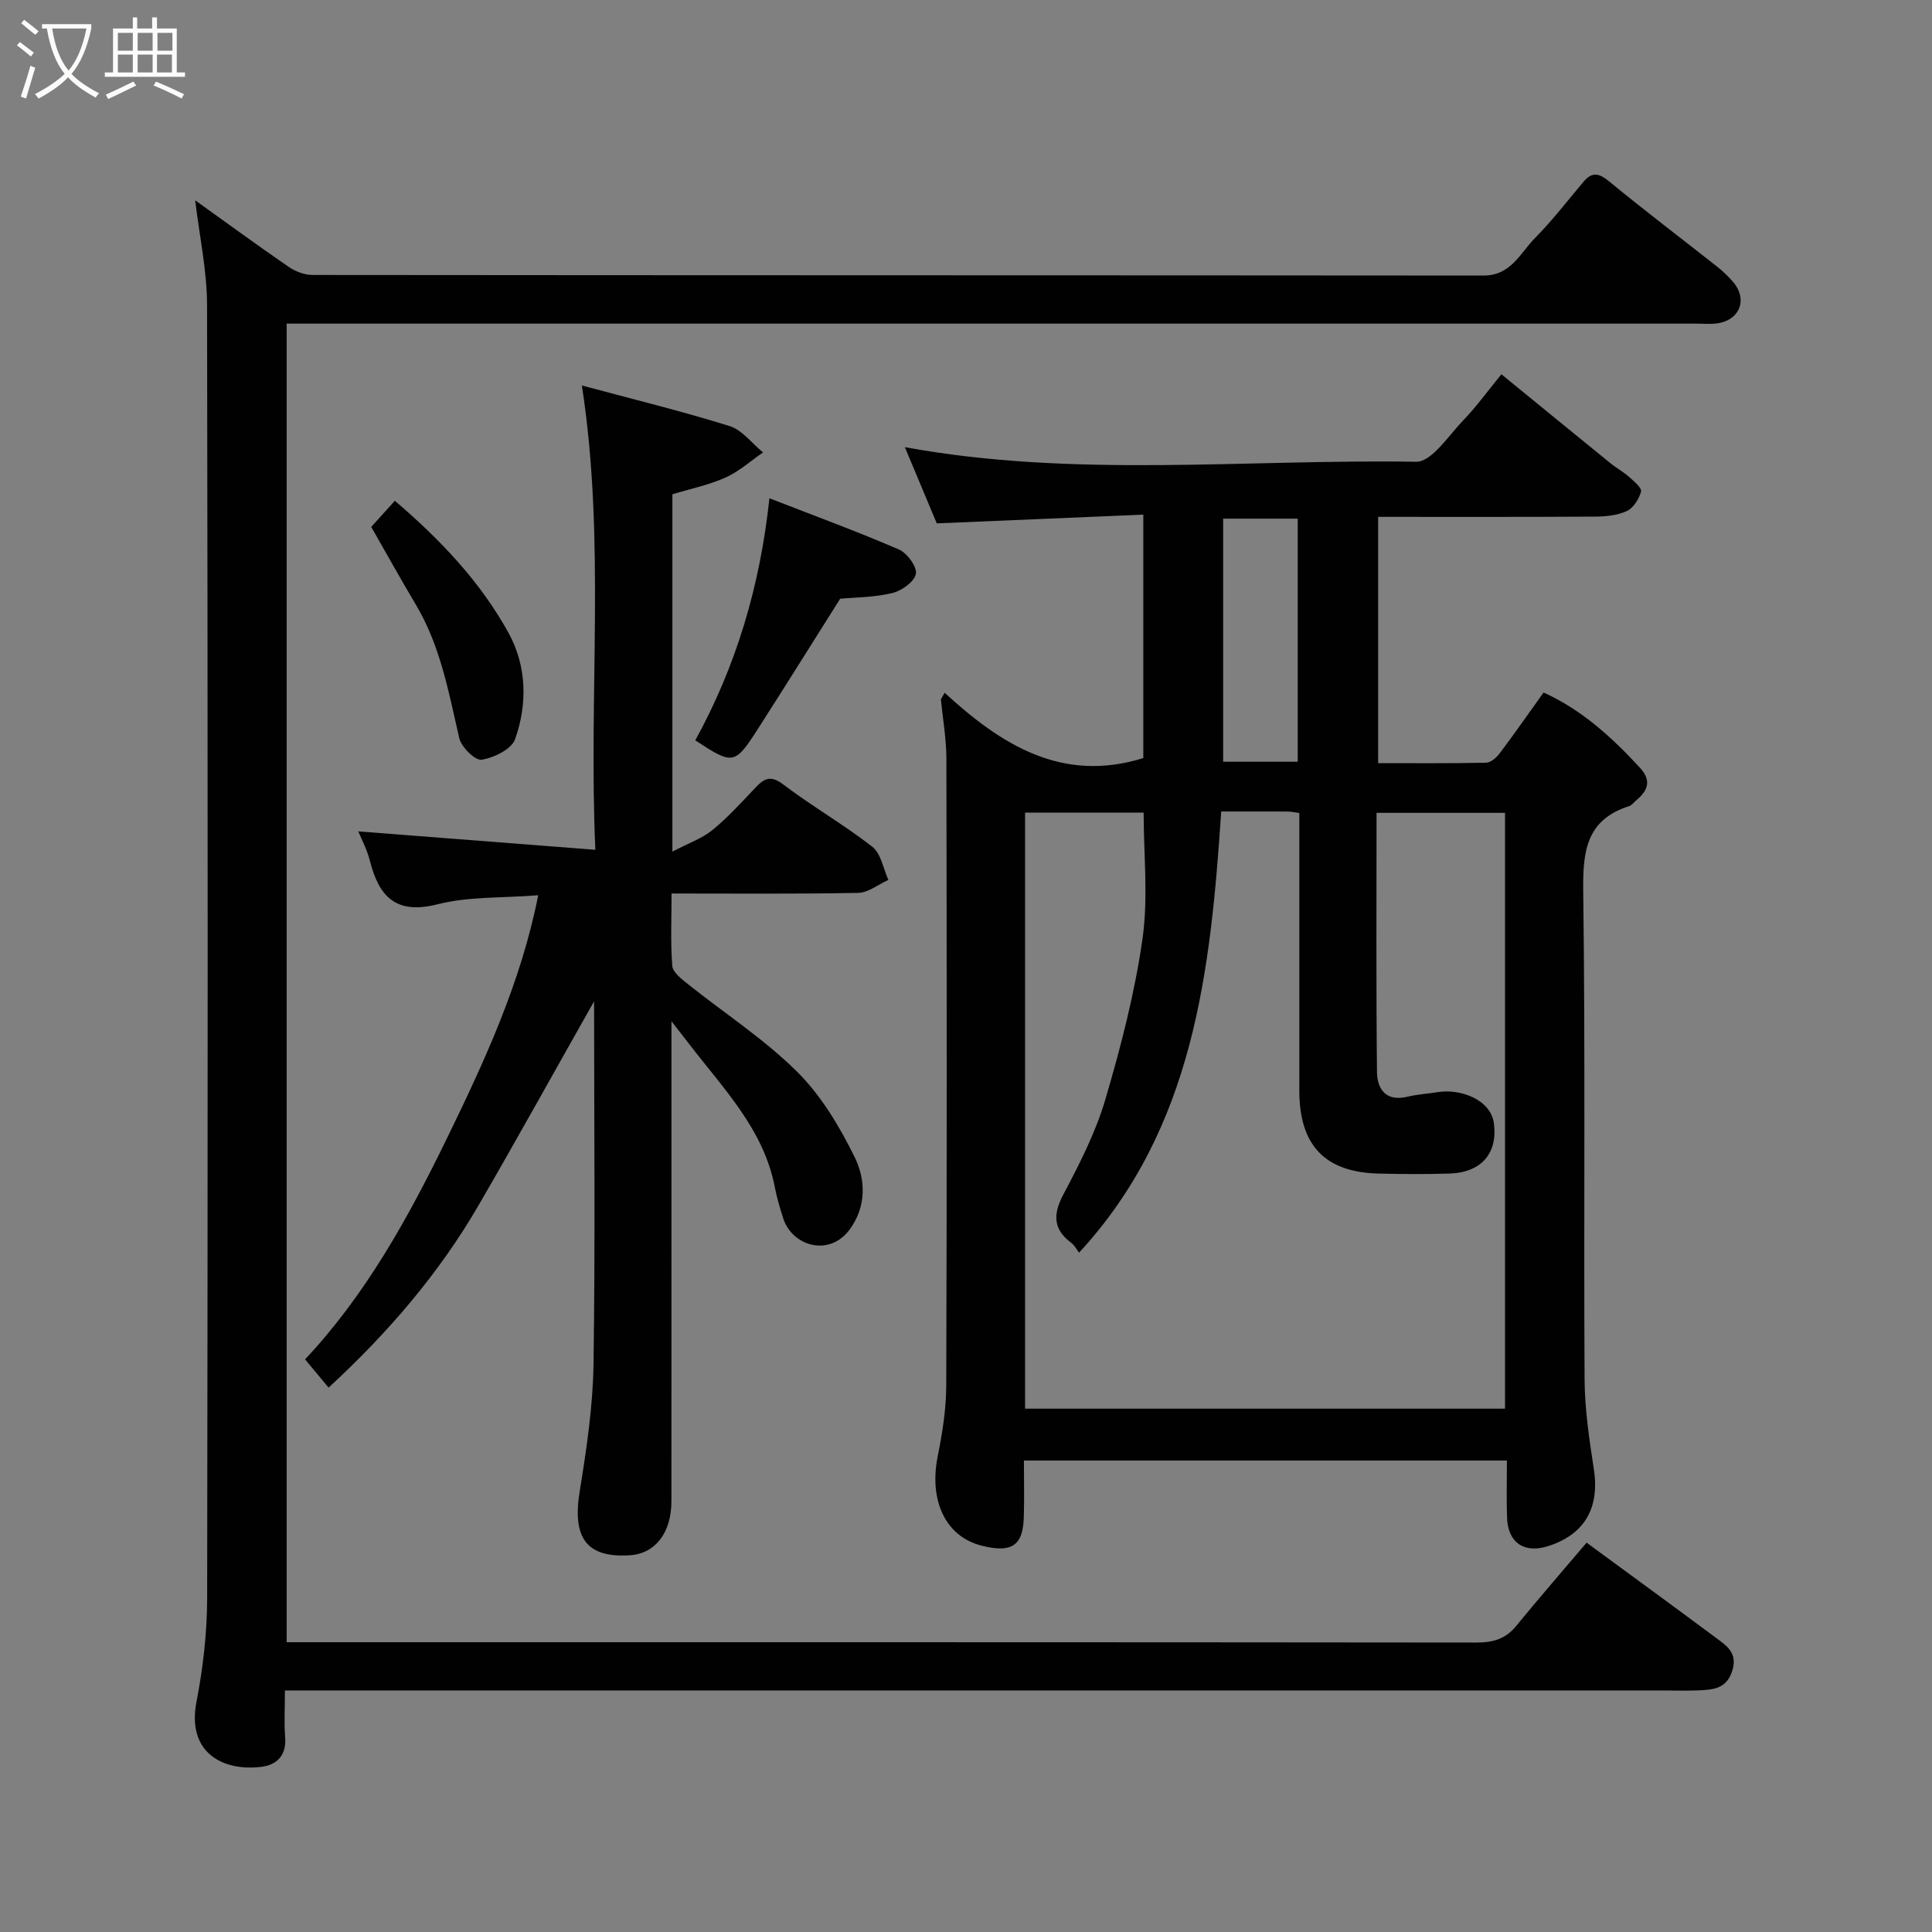 <svg enable-background="new 0 0 400 400" viewBox="0 0 400 400" xmlns="http://www.w3.org/2000/svg"><rect x="0" y="0" width="400" height="400" fill="#808080" stroke="none"/><path d="m6.4 11.7c-1-.8-1.9-1.6-2.9-2.3l.6-.7c.9.7 1.9 1.4 2.9 2.2zm-2.1 8.3c.7-2.1 1.4-4.2 2-6.4.2.1.6.3 1 .4-.7 2.3-1.3 4.4-1.9 6.4zm3-12.8c-1.1-.9-2.1-1.7-2.9-2.4l.6-.7c1 .8 2 1.5 3 2.4zm1.4-1.3v-.9h10.2v.9c-.9 4.2-2.3 7.3-4.1 9.4 1.3 1.4 3.2 2.7 5.7 4-.2.2-.4.5-.7.9-2.5-1.4-4.4-2.7-5.7-4.2-1.4 1.5-3.5 3-6.1 4.4 0 0 0 0-.1-.1-.3-.4-.5-.7-.7-.8 2.7-1.4 4.7-2.8 6.2-4.2-1.8-2.2-3-5.3-3.7-9.4zm9.2 0h-7.1c.6 3.8 1.7 6.7 3.4 8.7 1.7-2 2.9-4.8 3.7-8.7z" fill="#fbfcfa"/><path d="m31.6 3.6h.9v2.3h4.1v9.1h1.7v.9h-16.6v-.9h1.7v-9.1h4.1v-2.3h.9v2.3h3.1v-2.3zm-4 13.3.6.8c-1.9.9-3.8 1.9-5.8 2.8-.2-.3-.3-.6-.5-.9 2-.9 3.9-1.8 5.7-2.7zm-3.2-10.1v3.7h3.1v-3.7zm0 4.5v3.7h3.1v-3.7zm4.1-4.5v3.7h3.1v-3.7zm0 4.5v3.7h3.1v-3.7zm9.1 9.1c-2.1-1.1-4.1-2-5.8-2.7l.5-.8c2.2.9 4.1 1.8 5.8 2.6zm-1.9-13.6h-3.1v3.7h3.1zm-3.2 4.5v3.7h3.1v-3.7z" fill="#fbfcfa"/><g fill="#010101"><path d="m195.58 143.43c11.73 10.79 24.33 18.75 41.13 13.52 0-15.95 0-32.55 0-50.4-13.98.59-28.03 1.19-42.76 1.81-1.83-4.38-4.22-10.06-6.61-15.78 35.15 6.44 70.58 2.45 105.85 3.02 3.21.05 6.68-5.37 9.73-8.54 2.72-2.82 5.03-6.03 7.93-9.57 7.61 6.21 15.05 12.31 22.52 18.37 1.26 1.03 2.73 1.82 3.94 2.9 1 .89 2.65 2.28 2.45 3.02-.42 1.54-1.59 3.41-2.97 4.04-1.99.91-4.43 1.13-6.69 1.14-14.81.09-29.62.05-44.77.05v50.99c7.48 0 14.92.07 22.36-.09.98-.02 2.17-1.09 2.84-1.99 3.04-4.04 5.93-8.18 9.05-12.54 7.81 3.52 14.1 9.21 19.94 15.56 2.44 2.65 1.7 4.7-.7 6.71-.51.43-.95 1.06-1.53 1.25-8.9 2.84-9.61 9.39-9.5 17.65.45 33.65.09 67.31.28 100.96.03 6.2.96 12.43 1.91 18.58 1.24 8.02-1.81 13.54-9.39 16-4.96 1.61-8.38-.64-8.57-5.83-.14-3.82-.03-7.65-.03-11.87-33.22 0-66.27 0-100 0 0 3.8.1 7.73-.02 11.66-.16 5.44-1.99 7.75-8.9 5.92-7.48-1.99-10.71-9.49-8.94-18.39.96-4.8 1.76-9.74 1.78-14.61.14-43.32.11-86.64.03-129.95-.01-4.08-.74-8.15-1.14-12.23.27-.46.53-.91.78-1.36zm16.65 148.22h99.37c0-41.39 0-82.43 0-123.36-9 0-17.6 0-26.6 0 0 18.07-.1 35.86.09 53.64.04 3.6 1.88 6.21 6.34 5.13 2.05-.5 4.19-.61 6.28-.95 4.52-.73 10.96 1.45 11.6 6.53.77 6.07-2.55 10.11-9.18 10.33-4.85.16-9.71.12-14.56.01-11.24-.24-16.55-5.8-16.56-17.17-.01-11.49 0-22.99 0-34.48 0-7.62 0-15.23 0-23.01-1.09-.14-1.72-.29-2.34-.3-4.32-.02-8.63-.01-13.83-.01-2.2 32.95-5.62 65.54-29.43 91.34-.56-.73-.95-1.53-1.58-2-3.84-2.87-3.85-5.94-1.64-10.11 3.34-6.32 6.66-12.81 8.66-19.62 3.21-10.9 6.09-22.01 7.69-33.23 1.22-8.56.24-17.44.24-26.14-8.46 0-16.39 0-24.55 0zm41.01-133.94h15.44c0-16.99 0-33.69 0-50.33-5.38 0-10.43 0-15.44 0z"/><path d="m40.41 41.47c6.39 4.58 12.83 9.29 19.4 13.81 1.37.94 3.24 1.64 4.88 1.65 80.83.08 161.66.05 242.48.12 5.69 0 7.6-4.71 10.7-7.84 3.57-3.61 6.69-7.68 9.97-11.57 1.83-2.17 3.26-1.77 5.38-.03 7.33 6.03 14.9 11.76 22.35 17.64 1.17.92 2.26 1.98 3.24 3.11 2.92 3.37 1.63 7.54-2.7 8.49-1.6.35-3.32.15-4.98.15-95.16 0-190.32 0-285.48 0-1.98 0-3.96 0-6.3 0v273h5.34c80.33 0 160.66-.02 240.98.07 3.43 0 6.01-.71 8.22-3.41 4.78-5.85 9.75-11.55 14.6-17.27 8.86 6.51 17.84 13.05 26.75 19.68 2.21 1.64 4.57 3.12 3.41 6.83-1.15 3.68-3.84 3.92-6.75 4.06-2.66.13-5.33.03-8 .03-92.83 0-185.65 0-278.48 0-1.97 0-3.93 0-6.43 0 0 3.52-.19 6.65.05 9.74.29 3.72-1.76 5.68-4.89 6.07-7.99 1-15.52-2.91-13.47-13.46 1.37-7.06 2.2-14.35 2.21-21.54.14-89.16.15-178.32-.02-267.48 0-7.26-1.59-14.53-2.46-21.85z"/><path d="m123 207.31c-7.98 14.11-15.77 28.18-23.83 42.09-8.22 14.19-18.79 26.51-31.14 37.89-1.63-1.95-3.15-3.78-4.87-5.85 12.51-13.32 21.29-29.18 29.23-45.46 7.87-16.15 15.46-32.5 19.04-50.63-7.53.6-14.4.24-20.78 1.86-8.69 2.21-12.19-1.55-14.08-9.04-.58-2.28-1.73-4.42-2.39-6.04 16.11 1.25 32.08 2.49 49.08 3.81-1.45-32.58 2.16-64-2.79-96.13 10.35 2.78 20.56 5.28 30.58 8.4 2.62.82 4.63 3.59 6.93 5.46-2.58 1.77-4.98 3.96-7.79 5.21-3.5 1.56-7.35 2.35-10.98 3.46v73.98c3.37-1.77 6.14-2.72 8.28-4.46 3.21-2.62 6.03-5.74 8.89-8.76 1.83-1.93 3.15-2.68 5.79-.68 5.97 4.53 12.53 8.29 18.43 12.89 1.8 1.4 2.26 4.53 3.33 6.86-2.09.94-4.16 2.65-6.26 2.69-12.64.25-25.29.13-38.63.13 0 5.17-.24 10.11.15 15 .11 1.34 1.95 2.73 3.25 3.77 7.54 6.02 15.75 11.35 22.56 18.1 4.99 4.94 8.84 11.38 11.97 17.76 2.27 4.62 2.44 10.25-1.1 14.99-4.28 5.73-11.86 3.27-13.67-2.24-.71-2.16-1.35-4.36-1.78-6.58-2.32-11.99-10.63-20.37-17.65-29.53-.96-1.25-1.94-2.49-3.75-4.82v6.38c0 30.99.01 61.98-.01 92.97 0 6.57-3.34 10.87-8.61 11.21-8.95.58-11.94-3.58-10.39-13.16 1.41-8.73 2.74-17.57 2.87-26.38.37-25.13.12-50.26.12-75.15z"/><path d="m159.3 103.16c9.37 3.65 18.2 6.88 26.82 10.61 1.7.73 3.8 3.63 3.5 5.06-.34 1.65-2.98 3.51-4.93 3.97-3.8.9-7.81.88-10.74 1.16-5.86 9.28-11.33 18.05-16.9 26.74-4.95 7.72-5.22 7.73-13.1 2.58 8.41-15.29 13.39-31.78 15.35-50.12z"/><path d="m76.86 109.09c1.25-1.38 3.01-3.33 4.89-5.41 9.49 8.11 17.78 16.86 23.58 27.44 3.71 6.76 3.91 14.64 1.31 21.93-.74 2.07-4.38 3.85-6.93 4.24-1.34.21-4.2-2.62-4.63-4.48-2.19-9.51-3.9-19.11-9.01-27.67-3.14-5.27-6.12-10.65-9.21-16.05z"/></g></svg>